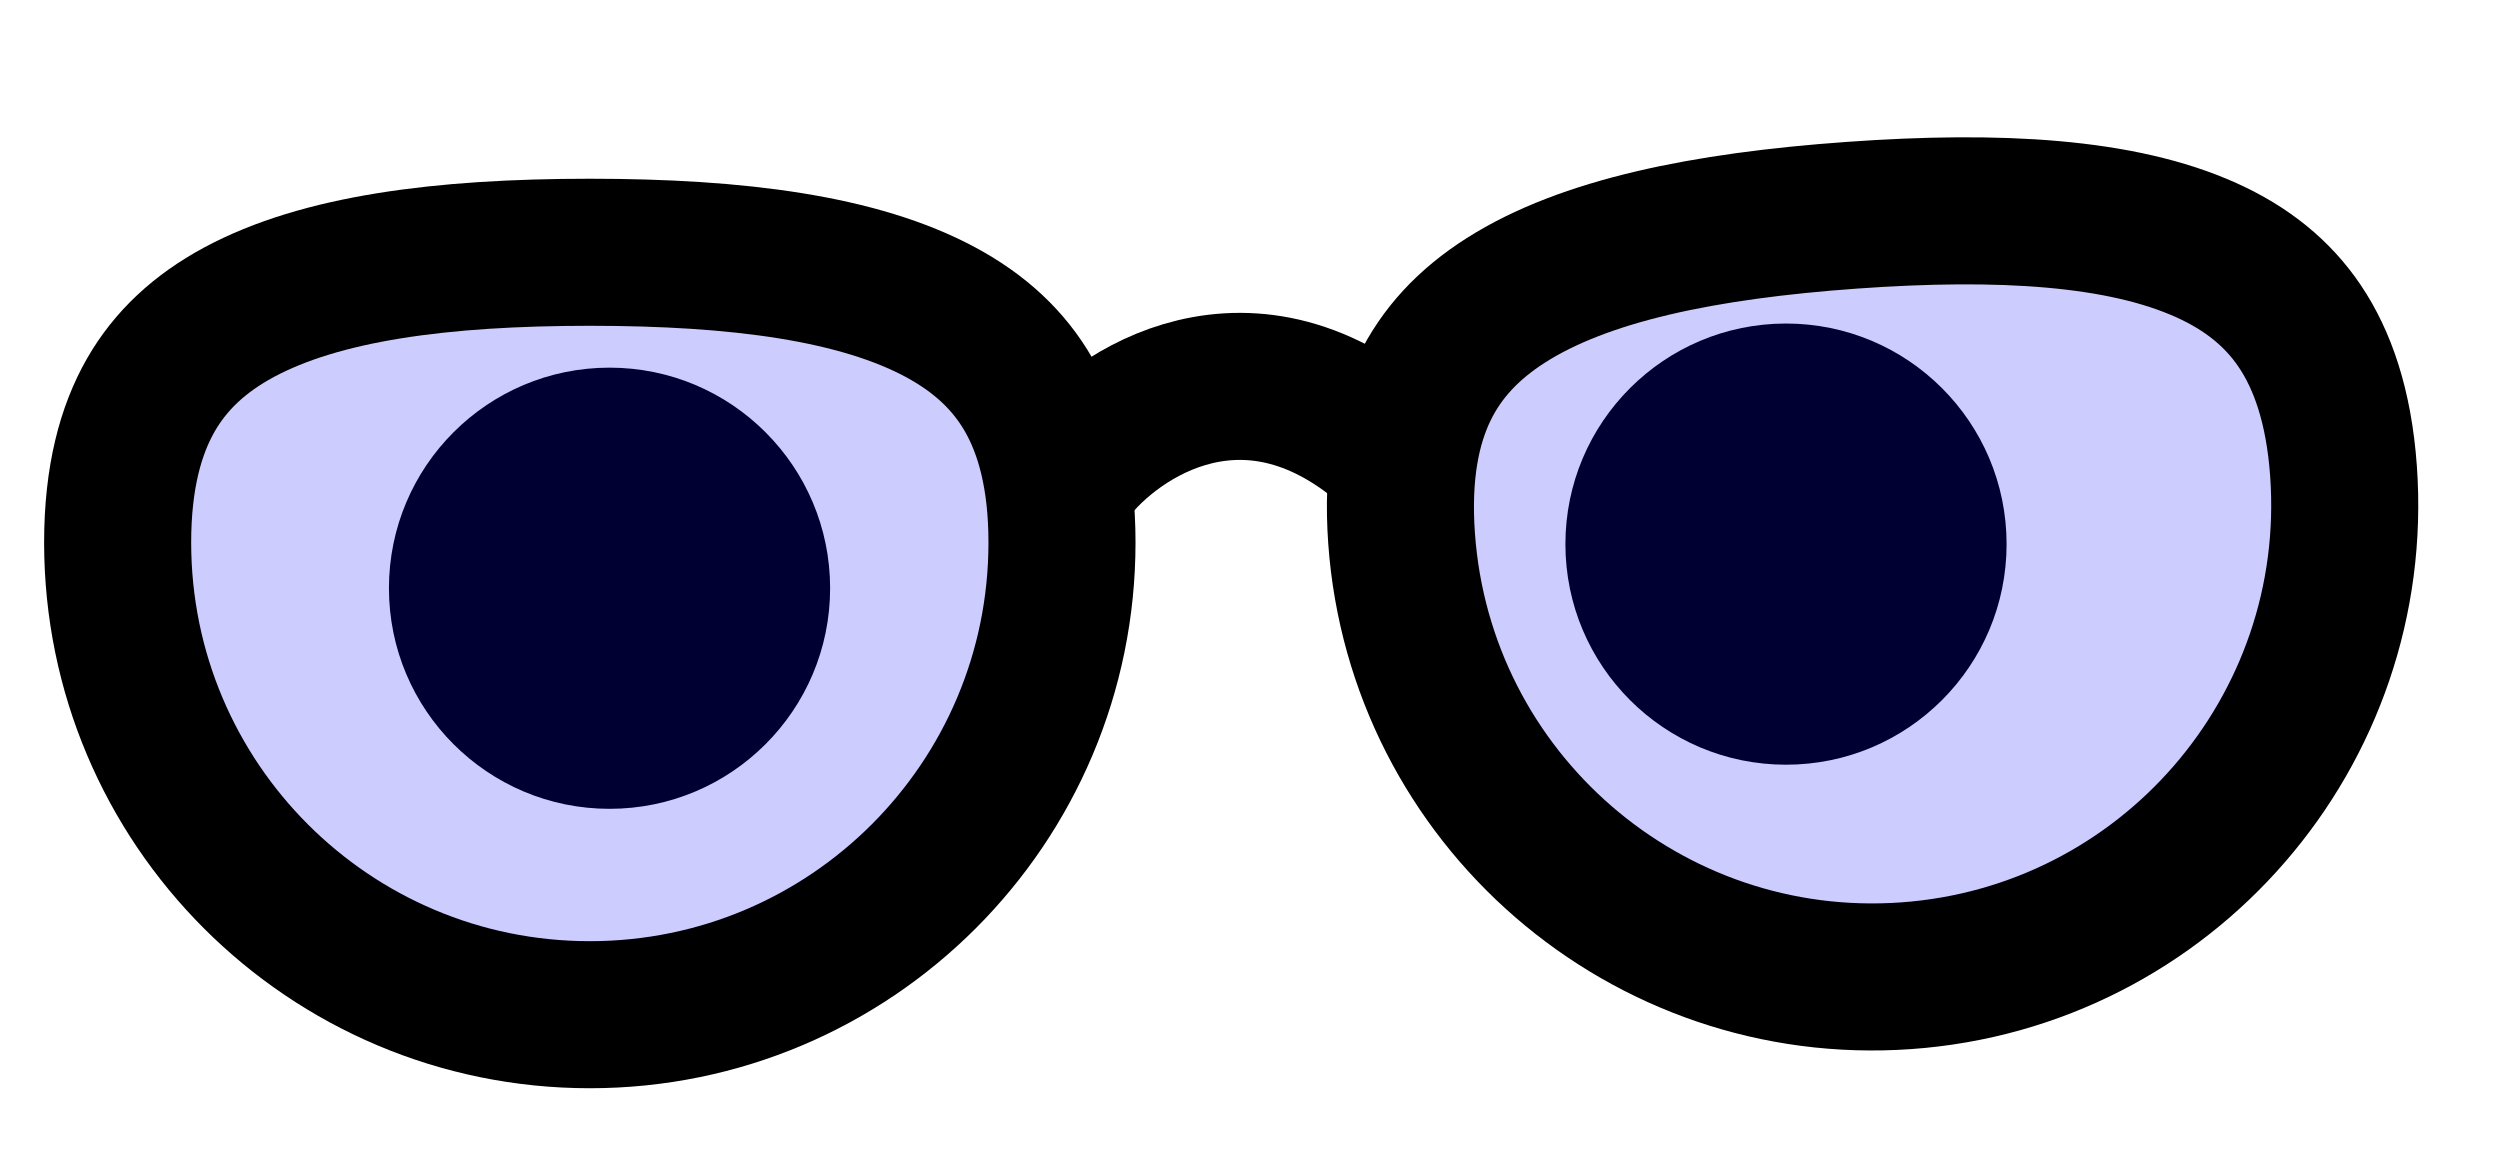 <svg width="170" height="80" viewBox="0 0 170 80" fill="none" xmlns="http://www.w3.org/2000/svg">
<circle cx="121.448" cy="37" r="15" fill="black"/>
<circle cx="41.448" cy="40" r="15" fill="black"/>
<path d="M72.215 36.892C72.215 54.625 57.84 69 40.108 69C22.375 69 8 54.625 8 36.892C8 32.449 8.896 29.239 10.255 26.865C11.603 24.511 13.58 22.675 16.243 21.238C21.793 18.244 29.989 17.154 40.108 17.154C50.226 17.154 58.422 18.244 63.973 21.238C66.636 22.675 68.612 24.511 69.96 26.865C71.319 29.239 72.215 32.449 72.215 36.892Z" fill="#0500FF" fill-opacity="0.2" stroke="black" stroke-width="10"/>
<path d="M95.308 36.617C96.574 54.304 111.938 67.617 129.626 66.35C147.313 65.084 160.625 49.72 159.359 32.032C159.042 27.601 157.918 24.462 156.394 22.192C154.881 19.94 152.779 18.25 150.02 17.007C144.27 14.416 136.017 13.914 125.924 14.637C115.831 15.359 107.734 17.031 102.412 20.415C99.858 22.038 98.017 24.01 96.841 26.455C95.655 28.919 94.99 32.185 95.308 36.617Z" fill="#0500FF" fill-opacity="0.2" stroke="black" stroke-width="10"/>
<path d="M73.092 31.739C76.528 27.616 85.874 21.843 95.769 31.739" stroke="black" stroke-width="10" stroke-linejoin="round"/>
</svg>
